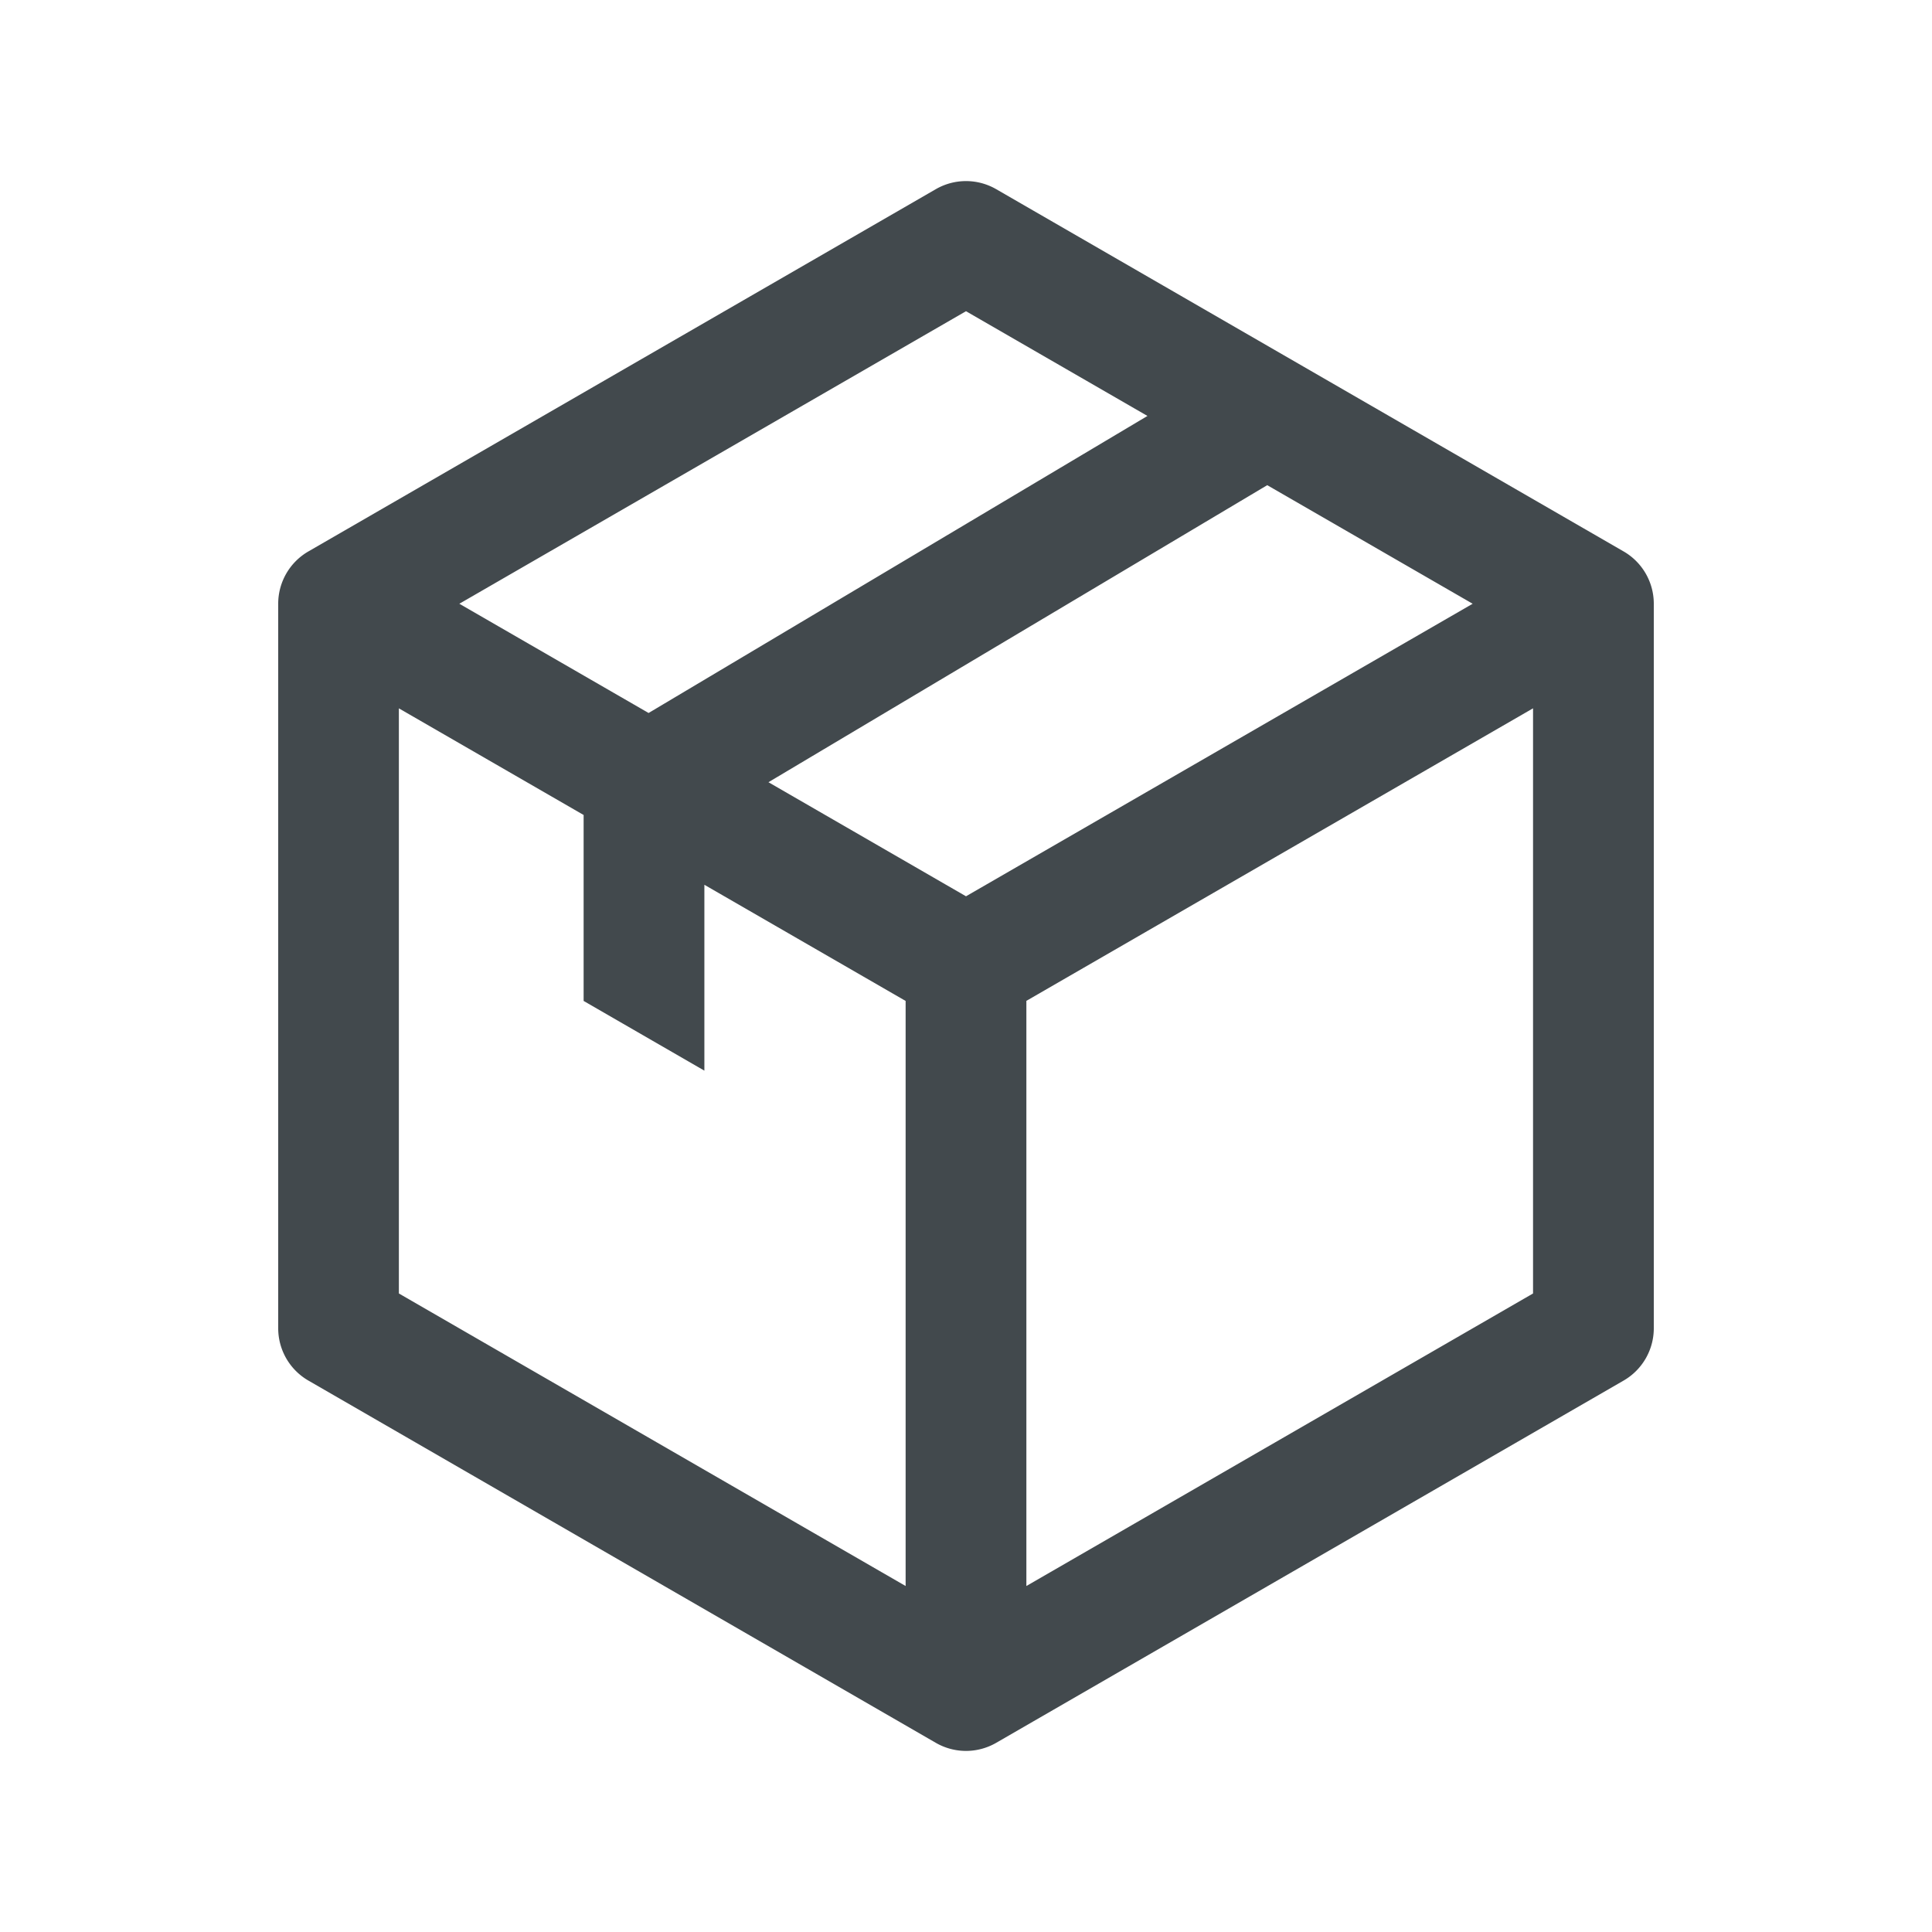 <svg width="24" height="24" fill="none" xmlns="http://www.w3.org/2000/svg">
    <path fill-rule="evenodd" clip-rule="evenodd" d="M12.375 2.35a.75.75 0 0 0-.75 0l-7.794 4.5a.75.75 0 0 0-.375.65v9a.75.75 0 0 0 .375.65l7.794 4.5a.75.75 0 0 0 .75 0l7.794-4.5a.75.75 0 0 0 .375-.65v-9a.75.75 0 0 0-.375-.65l-7.794-4.5ZM4.955 8.8v7.268l6.295 3.634v-7.268l-2.5-1.443v2.309l-1.5-.866v-2.31L4.956 8.8Zm7.795 3.634v7.268l6.294-3.634V8.799l-6.294 3.634ZM12 11.134 9.546 9.717l6.196-3.69L18.294 7.5 12 11.134Zm0-7.268 2.254 1.301-6.197 3.69L5.706 7.5 12 3.866Z" fill="#42494D"/>
</svg>
